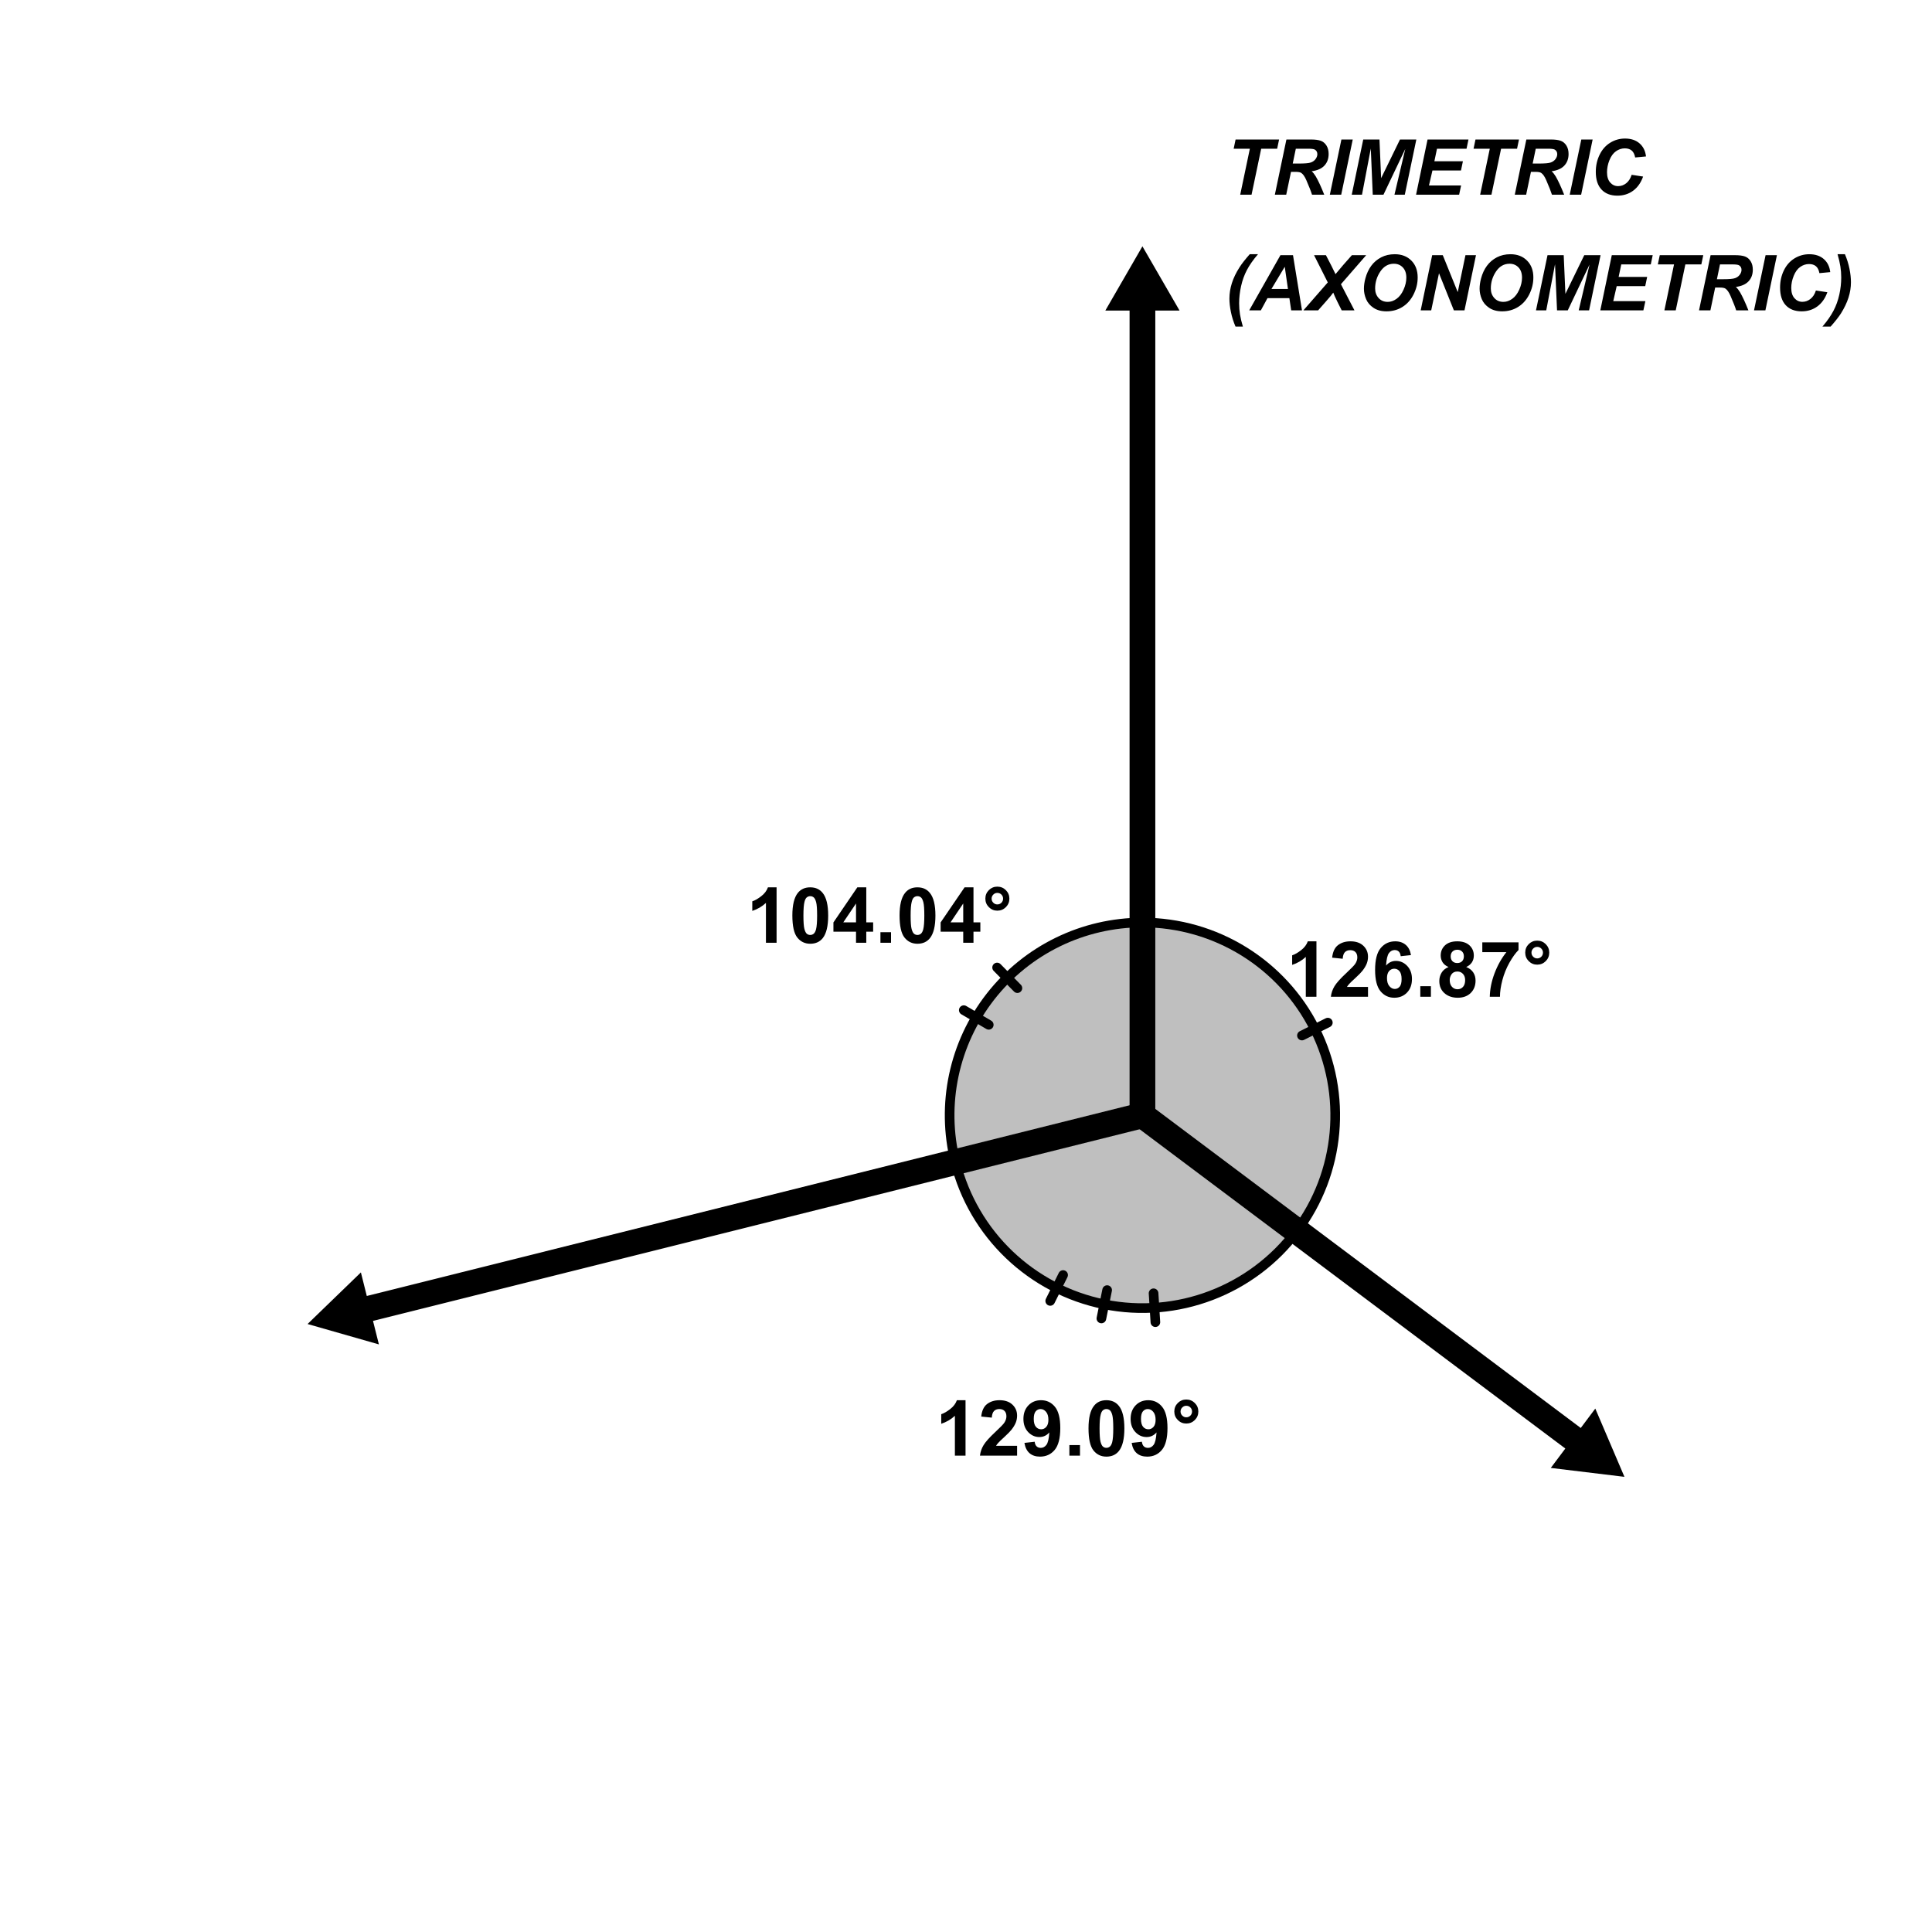 <?xml version="1.0" encoding="UTF-8" standalone="no"?>
<svg
   xmlns:dc="http://purl.org/dc/elements/1.1/"
   xmlns:cc="http://creativecommons.org/ns#"
   xmlns:rdf="http://www.w3.org/1999/02/22-rdf-syntax-ns#"
   xmlns:svg="http://www.w3.org/2000/svg"
   xmlns="http://www.w3.org/2000/svg"
   xmlns:sodipodi="http://sodipodi.sourceforge.net/DTD/sodipodi-0.dtd"
   xmlns:inkscape="http://www.inkscape.org/namespaces/inkscape"
   version="1.1"
   width="15.05cm"
   height="15.05cm"
   viewBox="0 0 501.014 500.862"
   id="svg2"
   inkscape:version="0.91 r13725"
   sodipodi:docname="projection_5.svg"
   inkscape:export-filename="D:\Working\Povray\Wikipedia\Projections\graphical_projection_comparison\layer_5.png"
   inkscape:export-xdpi="253.15833"
   inkscape:export-ydpi="253.15833">
  <defs
     id="defs324">
    <clipPath
       id="clip1">
      <path
         d="m 0,0 0,627 774,0 0,-627 z"
         id="path11"
         inkscape:connector-curvature="0" />
    </clipPath>
    <clipPath
       id="clip2">
      <path
         d="m 0,0 0,627 774,0 0,-627 z"
         id="path24"
         inkscape:connector-curvature="0" />
    </clipPath>
    <clipPath
       id="clip3">
      <path
         d="m 0,0 0,627 774,0 0,-627 z"
         id="path37"
         inkscape:connector-curvature="0" />
    </clipPath>
    <clipPath
       id="clip4">
      <path
         d="m 0,0 0,627 774,0 0,-627 z"
         id="path50"
         inkscape:connector-curvature="0" />
    </clipPath>
    <clipPath
       id="clip5">
      <path
         d="m 0,0 0,627 774,0 0,-627 z"
         id="path63"
         inkscape:connector-curvature="0" />
    </clipPath>
    <clipPath
       id="clip6">
      <path
         d="m 0,0 0,627 774,0 0,-627 z"
         id="path76"
         inkscape:connector-curvature="0" />
    </clipPath>
    <clipPath
       id="clip7">
      <path
         d="m 0,0 0,627 774,0 0,-627 z"
         id="path89"
         inkscape:connector-curvature="0" />
    </clipPath>
    <clipPath
       id="clip8">
      <path
         d="m 0,0 0,627 774,0 0,-627 z"
         id="path102"
         inkscape:connector-curvature="0" />
    </clipPath>
    <clipPath
       id="clip9">
      <path
         d="m 0,0 0,627 774,0 0,-627 z"
         id="path115"
         inkscape:connector-curvature="0" />
    </clipPath>
    <clipPath
       id="clip10">
      <path
         d="m 0,0 0,627 774,0 0,-627 z"
         id="path128"
         inkscape:connector-curvature="0" />
    </clipPath>
    <clipPath
       id="clip11">
      <path
         d="m 0,0 0,627 774,0 0,-627 z"
         id="path141"
         inkscape:connector-curvature="0" />
    </clipPath>
    <clipPath
       id="clip12">
      <path
         d="m 0,0 0,627 774,0 0,-627 z"
         id="path154"
         inkscape:connector-curvature="0" />
    </clipPath>
    <clipPath
       id="clip13">
      <path
         d="m 0,0 0,627 774,0 0,-627 z"
         id="path167"
         inkscape:connector-curvature="0" />
    </clipPath>
    <clipPath
       id="clip14">
      <path
         d="m 0,0 0,627 774,0 0,-627 z"
         id="path180"
         inkscape:connector-curvature="0" />
    </clipPath>
    <clipPath
       id="clip15">
      <path
         d="m 0,0 0,627 774,0 0,-627 z"
         id="path193"
         inkscape:connector-curvature="0" />
    </clipPath>
    <clipPath
       id="clip16">
      <path
         d="m 0,0 0,627 774,0 0,-627 z"
         id="path206"
         inkscape:connector-curvature="0" />
    </clipPath>
    <clipPath
       id="clip17">
      <path
         d="m 0,0 0,627 774,0 0,-627 z"
         id="path219"
         inkscape:connector-curvature="0" />
    </clipPath>
    <clipPath
       id="clip18">
      <path
         d="m 0,0 0,627 774,0 0,-627 z"
         id="path232"
         inkscape:connector-curvature="0" />
    </clipPath>
    <clipPath
       id="clip19">
      <path
         d="m 0,0 0,627 774,0 0,-627 z"
         id="path245"
         inkscape:connector-curvature="0" />
    </clipPath>
    <clipPath
       id="clip20">
      <path
         d="m 0,0 0,627 774,0 0,-627 z"
         id="path258"
         inkscape:connector-curvature="0" />
    </clipPath>
    <clipPath
       id="clip21">
      <path
         d="m 0,0 0,627 774,0 0,-627 z"
         id="path271"
         inkscape:connector-curvature="0" />
    </clipPath>
    <clipPath
       id="clip22">
      <path
         d="m 0,0 0,627 774,0 0,-627 z"
         id="path284"
         inkscape:connector-curvature="0" />
    </clipPath>
    <clipPath
       id="clip23">
      <path
         d="m 0,0 0,627 774,0 0,-627 z"
         id="path297"
         inkscape:connector-curvature="0" />
    </clipPath>
    <clipPath
       id="clip24">
      <path
         d="m 0,0 0,627 774,0 0,-627 z"
         id="path310"
         inkscape:connector-curvature="0" />
    </clipPath>
  </defs>
  <sodipodi:namedview
     pagecolor="#ffffff"
     bordercolor="#666666"
     borderopacity="1"
     objecttolerance="10"
     gridtolerance="10"
     guidetolerance="10"
     inkscape:pageopacity="0"
     inkscape:pageshadow="2"
     inkscape:window-width="1838"
     inkscape:window-height="1053"
     id="namedview322"
     showgrid="false"
     fit-margin-top="0"
     fit-margin-left="0"
     fit-margin-right="0"
     fit-margin-bottom="0"
     inkscape:zoom="1.0015195"
     inkscape:cx="361.25675"
     inkscape:cy="353.25428"
     inkscape:window-x="73"
     inkscape:window-y="-9"
     inkscape:window-maximized="1"
     inkscape:current-layer="svg2" />
  <g
     style="stroke-width:1;stroke-linecap:square;stroke-linejoin:miter;stroke-miterlimit:10;stroke-dasharray:none;stroke-dashoffset:0"
     clip-path="url(#clip1)"
     id="g13"
     transform="translate(-109.493,-19.588)">
    <g
       id="g15"
       style="fill:#000000;fill-opacity:1;fill-rule:evenodd;stroke:none">
      <path
         d="m 530.75,402.49 -7.56,-17.7 -3.77,5.03 -111.67,-83.75 -4,5.33 111.67,83.75 -3.77,5.03 z"
         id="path17"
         inkscape:connector-curvature="0" />
      <title
         id="title19">Polygon poly_{RGT}</title>
      <desc
         id="desc21">Polygon poly_{RGT}: ArrowTool[epoint_{'CEN}, epoint_{'RGT}, arrow_{LEN}, arrow_{WID}, arrow_{ANG}]</desc>
    </g>
    <!-- drawing style -->
  </g>
  <g
     style="stroke-width:1;stroke-linecap:square;stroke-linejoin:miter;stroke-miterlimit:10;stroke-dasharray:none;stroke-dashoffset:0"
     clip-path="url(#clip2)"
     id="g26"
     transform="translate(-109.493,-19.588)">
    <g
       id="g28"
       style="fill:#000000;fill-opacity:1;fill-rule:evenodd;stroke:none">
      <path
         d="m 405.75,83.388 -9.62,16.662 6.29,0 0,208.69 6.67,0 0,-208.69 6.29,0 z"
         id="path30"
         inkscape:connector-curvature="0" />
      <title
         id="title32">Polygon poly_{TOP}</title>
      <desc
         id="desc34">Polygon poly_{TOP}: ArrowTool[epoint_{'CEN}, epoint_{'TOP}, arrow_{LEN}, arrow_{WID}, arrow_{ANG}]</desc>
    </g>
    <!-- drawing style -->
  </g>
  <g
     style="stroke-width:1;stroke-linecap:square;stroke-linejoin:miter;stroke-miterlimit:10;stroke-dasharray:none;stroke-dashoffset:0"
     clip-path="url(#clip3)"
     id="g39"
     transform="translate(-109.493,-19.588)">
    <g
       id="g41"
       style="fill:#000000;fill-opacity:1;fill-rule:evenodd;stroke:none">
      <path
         d="m 189.25,362.86 18.5,5.29 -1.53,-6.1 200.34,-50.08 -1.62,-6.47 -200.33,50.09 -1.53,-6.11 z"
         id="path43"
         inkscape:connector-curvature="0" />
      <title
         id="title45">Polygon poly_{LFT}</title>
      <desc
         id="desc47">Polygon poly_{LFT}: ArrowTool[epoint_{'CEN}, epoint_{'LFT}, arrow_{LEN}, arrow_{WID}, arrow_{ANG}]</desc>
    </g>
    <!-- drawing style -->
  </g>
  <g
     style="stroke-width:1;stroke-linecap:square;stroke-linejoin:miter;stroke-miterlimit:10;stroke-dasharray:none;stroke-dashoffset:0"
     clip-path="url(#clip4)"
     id="g52"
     transform="translate(-109.493,-19.588)">
    <g
       id="g54"
       style="fill:#000000;fill-opacity:0.251;fill-rule:nonzero;stroke:none">
      <path
         d="m 405.75,258.74 c -15.39,0 -29.93,7.09 -39.41,19.22 -9.47,12.14 -12.83,27.96 -9.09,42.9 l 48.5,-12.12 z"
         id="path56"
         inkscape:connector-curvature="0" />
      <title
         id="title58">Angle angle_{TL}</title>
      <desc
         id="desc60">Angle angle_{TL}: Angle between epoint_{'TOP}, epoint_{'CEN}, epoint_{'LFT}</desc>
    </g>
    <!-- drawing style -->
  </g>
  <g
     style="stroke-width:1;stroke-linecap:square;stroke-linejoin:miter;stroke-miterlimit:10;stroke-dasharray:none;stroke-dashoffset:0"
     clip-path="url(#clip5)"
     id="g65"
     transform="translate(-109.493,-19.588)">
    <g
       id="g67"
       style="fill:none;stroke:#000000;stroke-width:2.5;stroke-linecap:round;stroke-linejoin:round;stroke-opacity:1">
      <path
         d="m 405.75,258.74 c -15.39,0 -29.93,7.09 -39.41,19.22 -9.47,12.14 -12.83,27.96 -9.09,42.9 l 48.5,-12.12 z"
         id="path69"
         inkscape:connector-curvature="0" />
      <title
         id="title71">Angle angle_{TL}</title>
      <desc
         id="desc73">Angle angle_{TL}: Angle between epoint_{'TOP}, epoint_{'CEN}, epoint_{'LFT}</desc>
    </g>
    <!-- drawing style -->
  </g>
  <g
     style="stroke-width:1;stroke-linecap:square;stroke-linejoin:miter;stroke-miterlimit:10;stroke-dasharray:none;stroke-dashoffset:0"
     clip-path="url(#clip6)"
     id="g78"
     transform="translate(-109.493,-19.588)">
    <g
       id="g80"
       style="fill:none;stroke:#000000;stroke-width:2.5;stroke-linecap:round;stroke-linejoin:round;stroke-opacity:1">
      <path
         d="m 365.9,285.27 -6.47,-3.8"
         id="path82"
         inkscape:connector-curvature="0" />
      <title
         id="title84">Angle angle_{TL}</title>
      <desc
         id="desc86">Angle angle_{TL}: Angle between epoint_{'TOP}, epoint_{'CEN}, epoint_{'LFT}</desc>
    </g>
    <!-- drawing style -->
  </g>
  <g
     style="stroke-width:1;stroke-linecap:square;stroke-linejoin:miter;stroke-miterlimit:10;stroke-dasharray:none;stroke-dashoffset:0"
     clip-path="url(#clip7)"
     id="g91"
     transform="translate(-109.493,-19.588)">
    <g
       id="g93"
       style="fill:none;stroke:#000000;stroke-width:2.5;stroke-linecap:round;stroke-linejoin:round;stroke-opacity:1">
      <path
         d="m 373.33,275.76 -5.26,-5.35"
         id="path95"
         inkscape:connector-curvature="0" />
      <title
         id="title97">Angle angle_{TL}</title>
      <desc
         id="desc99">Angle angle_{TL}: Angle between epoint_{'TOP}, epoint_{'CEN}, epoint_{'LFT}</desc>
    </g>
    <!-- drawing style -->
  </g>
  <g
     style="stroke-width:1;stroke-linecap:square;stroke-linejoin:miter;stroke-miterlimit:10;stroke-dasharray:none;stroke-dashoffset:0"
     clip-path="url(#clip8)"
     id="g104"
     transform="translate(-109.493,-19.588)">
    <g
       id="g106"
       style="fill:#000000;fill-opacity:0.251;fill-rule:nonzero;stroke:none">
      <path
         d="m 445.75,338.74 c 11.37,-15.16 13.19,-35.43 4.72,-52.37 -8.47,-16.93 -25.78,-27.63 -44.72,-27.63 l 0,50 z"
         id="path108"
         inkscape:connector-curvature="0" />
      <title
         id="title110">Angle angle_{RT}</title>
      <desc
         id="desc112">Angle angle_{RT}: Angle between epoint_{'RGT}, epoint_{'CEN}, epoint_{'TOP}</desc>
    </g>
    <!-- drawing style -->
  </g>
  <g
     style="stroke-width:1;stroke-linecap:square;stroke-linejoin:miter;stroke-miterlimit:10;stroke-dasharray:none;stroke-dashoffset:0"
     clip-path="url(#clip9)"
     id="g117"
     transform="translate(-109.493,-19.588)">
    <g
       id="g119"
       style="fill:none;stroke:#000000;stroke-width:2.5;stroke-linecap:round;stroke-linejoin:round;stroke-opacity:1">
      <path
         d="m 445.75,338.74 c 11.37,-15.16 13.19,-35.43 4.72,-52.37 -8.47,-16.93 -25.78,-27.63 -44.72,-27.63 l 0,50 z"
         id="path121"
         inkscape:connector-curvature="0" />
      <title
         id="title123">Angle angle_{RT}</title>
      <desc
         id="desc125">Angle angle_{RT}: Angle between epoint_{'RGT}, epoint_{'CEN}, epoint_{'TOP}</desc>
    </g>
    <!-- drawing style -->
  </g>
  <g
     style="stroke-width:1;stroke-linecap:square;stroke-linejoin:miter;stroke-miterlimit:10;stroke-dasharray:none;stroke-dashoffset:0"
     clip-path="url(#clip10)"
     id="g130"
     transform="translate(-109.493,-19.588)">
    <g
       id="g132"
       style="fill:none;stroke:#000000;stroke-width:2.5;stroke-linecap:round;stroke-linejoin:round;stroke-opacity:1">
      <path
         d="m 447.12,288.05 6.71,-3.35"
         id="path134"
         inkscape:connector-curvature="0" />
      <title
         id="title136">Angle angle_{RT}</title>
      <desc
         id="desc138">Angle angle_{RT}: Angle between epoint_{'RGT}, epoint_{'CEN}, epoint_{'TOP}</desc>
    </g>
    <!-- drawing style -->
  </g>
  <g
     style="stroke-width:1;stroke-linecap:square;stroke-linejoin:miter;stroke-miterlimit:10;stroke-dasharray:none;stroke-dashoffset:0"
     clip-path="url(#clip11)"
     id="g143"
     transform="translate(-109.493,-19.588)">
    <g
       id="g145"
       style="fill:#000000;fill-opacity:0.251;fill-rule:nonzero;stroke:none">
      <path
         d="m 357.25,320.86 c 4.67,18.71 19.7,33.07 38.61,36.89 18.9,3.81 38.32,-3.58 49.89,-19.01 l -40,-30 z"
         id="path147"
         inkscape:connector-curvature="0" />
      <title
         id="title149">Angle angle_{LR}</title>
      <desc
         id="desc151">Angle angle_{LR}: Angle between epoint_{'LFT}, epoint_{'CEN}, epoint_{'RGT}</desc>
    </g>
    <!-- drawing style -->
  </g>
  <g
     style="stroke-width:1;stroke-linecap:square;stroke-linejoin:miter;stroke-miterlimit:10;stroke-dasharray:none;stroke-dashoffset:0"
     clip-path="url(#clip12)"
     id="g156"
     transform="translate(-109.493,-19.588)">
    <g
       id="g158"
       style="fill:none;stroke:#000000;stroke-width:2.5;stroke-linecap:round;stroke-linejoin:round;stroke-opacity:1">
      <path
         d="m 357.25,320.86 c 4.67,18.71 19.7,33.07 38.61,36.89 18.9,3.81 38.32,-3.58 49.89,-19.01 l -40,-30 z"
         id="path160"
         inkscape:connector-curvature="0" />
      <title
         id="title162">Angle angle_{LR}</title>
      <desc
         id="desc164">Angle angle_{LR}: Angle between epoint_{'LFT}, epoint_{'CEN}, epoint_{'RGT}</desc>
    </g>
    <!-- drawing style -->
  </g>
  <g
     style="stroke-width:1;stroke-linecap:square;stroke-linejoin:miter;stroke-miterlimit:10;stroke-dasharray:none;stroke-dashoffset:0"
     clip-path="url(#clip13)"
     id="g169"
     transform="translate(-109.493,-19.588)">
    <g
       id="g171"
       style="fill:none;stroke:#000000;stroke-width:2.5;stroke-linecap:round;stroke-linejoin:round;stroke-opacity:1">
      <path
         d="m 408.64,354.89 0.47,7.49"
         id="path173"
         inkscape:connector-curvature="0" />
      <title
         id="title175">Angle angle_{LR}</title>
      <desc
         id="desc177">Angle angle_{LR}: Angle between epoint_{'LFT}, epoint_{'CEN}, epoint_{'RGT}</desc>
    </g>
    <!-- drawing style -->
  </g>
  <g
     style="stroke-width:1;stroke-linecap:square;stroke-linejoin:miter;stroke-miterlimit:10;stroke-dasharray:none;stroke-dashoffset:0"
     clip-path="url(#clip14)"
     id="g182"
     transform="translate(-109.493,-19.588)">
    <g
       id="g184"
       style="fill:none;stroke:#000000;stroke-width:2.5;stroke-linecap:round;stroke-linejoin:round;stroke-opacity:1">
      <path
         d="m 385.18,350.16 -3.34,6.71"
         id="path186"
         inkscape:connector-curvature="0" />
      <title
         id="title188">Angle angle_{LR}</title>
      <desc
         id="desc190">Angle angle_{LR}: Angle between epoint_{'LFT}, epoint_{'CEN}, epoint_{'RGT}</desc>
    </g>
    <!-- drawing style -->
  </g>
  <g
     style="stroke-width:1;stroke-linecap:square;stroke-linejoin:miter;stroke-miterlimit:10;stroke-dasharray:none;stroke-dashoffset:0"
     clip-path="url(#clip15)"
     id="g195"
     transform="translate(-109.493,-19.588)">
    <g
       id="g197"
       style="fill:none;stroke:#000000;stroke-width:2.5;stroke-linecap:round;stroke-linejoin:round;stroke-opacity:1">
      <path
         d="m 396.6,354.07 -1.49,7.35"
         id="path199"
         inkscape:connector-curvature="0" />
      <title
         id="title201">Angle angle_{LR}</title>
      <desc
         id="desc203">Angle angle_{LR}: Angle between epoint_{'LFT}, epoint_{'CEN}, epoint_{'RGT}</desc>
    </g>
    <!-- drawing style -->
  </g>
  <g
     style="stroke-width:1;stroke-linecap:square;stroke-linejoin:miter;stroke-miterlimit:10;stroke-dasharray:none;stroke-dashoffset:0"
     clip-path="url(#clip20)"
     id="g260"
     transform="translate(-109.493,-19.588)">
    <g
       id="g262"
       style="fill:#000000;fill-opacity:1;fill-rule:nonzero;stroke:none">
      <path
         d="m 450.88,278 -2.76,0 0,-10.34 q -1.5,1.4 -3.54,2.07 l 0,-2.48 q 1.08,-0.36 2.33,-1.34 1.26,-0.97 1.73,-2.29 l 2.24,0 0,14.38 z m 13.37,-2.55 0,2.55 -9.63,0 q 0.16,-1.45 0.94,-2.74 0.78,-1.29 3.08,-3.43 1.86,-1.74 2.28,-2.35 0.56,-0.84 0.56,-1.68 0,-0.91 -0.49,-1.4 -0.49,-0.49 -1.35,-0.49 -0.86,0 -1.37,0.51 -0.51,0.52 -0.58,1.72 l -2.74,-0.28 q 0.24,-2.27 1.52,-3.25 1.29,-0.99 3.23,-0.99 2.13,0 3.34,1.15 1.21,1.14 1.21,2.84 0,0.97 -0.35,1.84 -0.36,0.88 -1.11,1.83 -0.5,0.64 -1.79,1.83 -1.3,1.19 -1.64,1.58 -0.35,0.39 -0.57,0.76 l 5.46,0 z m 11.14,-8.26 -2.66,0.29 q -0.09,-0.82 -0.5,-1.21 -0.41,-0.39 -1.06,-0.39 -0.88,0 -1.48,0.78 -0.6,0.78 -0.76,3.25 1.03,-1.21 2.55,-1.21 1.72,0 2.95,1.31 1.22,1.3 1.22,3.38 0,2.2 -1.29,3.53 -1.29,1.33 -3.3,1.33 -2.17,0 -3.57,-1.69 -1.4,-1.68 -1.4,-5.53 0,-3.94 1.46,-5.67 1.46,-1.74 3.77,-1.74 1.64,0 2.72,0.92 1.07,0.91 1.35,2.65 z m -6.22,5.98 q 0,1.35 0.62,2.07 0.61,0.73 1.41,0.73 0.75,0 1.26,-0.59 0.5,-0.6 0.5,-1.96 0,-1.4 -0.54,-2.05 -0.55,-0.65 -1.36,-0.65 -0.8,0 -1.35,0.62 -0.54,0.63 -0.54,1.83 z m 8.64,4.83 0,-2.75 2.75,0 0,2.75 -2.75,0 z m 7.32,-7.72 q -1.06,-0.45 -1.55,-1.24 -0.48,-0.79 -0.48,-1.73 0,-1.59 1.11,-2.64 1.12,-1.05 3.18,-1.05 2.05,0 3.18,1.05 1.12,1.05 1.12,2.64 0,1 -0.51,1.78 -0.52,0.77 -1.46,1.19 1.19,0.47 1.81,1.39 0.61,0.92 0.61,2.13 0,1.97 -1.25,3.21 -1.26,1.24 -3.37,1.24 -1.95,0 -3.25,-1.02 -1.53,-1.21 -1.53,-3.32 0,-1.16 0.58,-2.14 0.57,-0.97 1.81,-1.49 z m 0.56,-2.76 q 0,0.81 0.47,1.27 0.47,0.46 1.23,0.46 0.79,0 1.25,-0.46 0.47,-0.46 0.47,-1.29 0,-0.77 -0.46,-1.23 -0.46,-0.47 -1.22,-0.47 -0.8,0 -1.27,0.47 -0.47,0.46 -0.47,1.25 z m -0.25,6.12 q 0,1.14 0.58,1.77 0.58,0.64 1.45,0.64 0.85,0 1.41,-0.61 0.56,-0.61 0.56,-1.77 0,-1 -0.57,-1.61 -0.57,-0.61 -1.43,-0.61 -1.01,0 -1.51,0.69 -0.49,0.69 -0.49,1.5 z m 8.45,-7.22 0,-2.54 9.39,0 0,2 q -1.15,1.14 -2.36,3.28 -1.2,2.14 -1.83,4.54 -0.63,2.41 -0.62,4.3 l -2.64,0 q 0.06,-2.97 1.22,-6.05 1.16,-3.09 3.09,-5.53 l -6.25,0 z m 11.13,0.13 q 0,-1.3 0.91,-2.21 0.91,-0.9 2.19,-0.9 1.3,0 2.22,0.91 0.91,0.92 0.91,2.2 0,1.29 -0.91,2.21 -0.92,0.91 -2.22,0.91 -1.28,0 -2.19,-0.91 -0.91,-0.92 -0.91,-2.21 z m 1.62,0 q 0,0.62 0.44,1.06 0.44,0.44 1.04,0.44 0.63,0 1.07,-0.44 0.43,-0.44 0.43,-1.06 0,-0.61 -0.43,-1.05 -0.44,-0.44 -1.07,-0.44 -0.6,0 -1.04,0.44 -0.44,0.44 -0.44,1.05 z"
         id="path264"
         inkscape:connector-curvature="0" />
      <title
         id="title266">126.87°</title>
      <desc
         id="desc268">Text text_{'RT}: Text[text_{RT}, offset_{RT}]</desc>
    </g>
    <!-- drawing style -->
  </g>
  <g
     style="stroke-width:1;stroke-linecap:square;stroke-linejoin:miter;stroke-miterlimit:10;stroke-dasharray:none;stroke-dashoffset:0"
     clip-path="url(#clip21)"
     id="g273"
     transform="translate(-109.493,-19.588)">
    <g
       id="g275"
       style="fill:#000000;fill-opacity:1;fill-rule:nonzero;stroke:none">
      <path
         d="m 310.88,264 -2.76,0 0,-10.34 q -1.5,1.4 -3.54,2.07 l 0,-2.48 q 1.08,-0.36 2.33,-1.34 1.26,-0.97 1.73,-2.29 l 2.24,0 0,14.38 z m 8.73,-14.38 q 2.08,0 3.25,1.49 1.4,1.75 1.4,5.83 0,4.06 -1.4,5.84 -1.17,1.47 -3.25,1.47 -2.08,0 -3.36,-1.61 -1.28,-1.61 -1.28,-5.73 0,-4.05 1.4,-5.82 1.16,-1.47 3.24,-1.47 z m 0,2.29 q -0.5,0 -0.89,0.31 -0.39,0.31 -0.6,1.14 -0.28,1.06 -0.28,3.58 0,2.51 0.25,3.46 0.25,0.94 0.63,1.26 0.39,0.31 0.89,0.31 0.5,0 0.89,-0.32 0.39,-0.32 0.61,-1.13 0.28,-1.07 0.28,-3.58 0,-2.52 -0.25,-3.46 -0.25,-0.95 -0.64,-1.26 -0.39,-0.31 -0.89,-0.31 z m 11.87,12.09 0,-2.88 -5.86,0 0,-2.4 6.2,-9.1 2.32,0 0,9.08 1.78,0 0,2.42 -1.78,0 0,2.88 -2.66,0 z m 0,-5.3 0,-4.89 -3.3,4.89 3.3,0 z m 6.33,5.3 0,-2.75 2.75,0 0,2.75 -2.75,0 z m 9.6,-14.38 q 2.08,0 3.25,1.49 1.41,1.75 1.41,5.83 0,4.06 -1.41,5.84 -1.17,1.47 -3.25,1.47 -2.08,0 -3.36,-1.61 -1.28,-1.61 -1.28,-5.73 0,-4.05 1.41,-5.82 1.15,-1.47 3.23,-1.47 z m 0,2.29 q -0.5,0 -0.89,0.31 -0.39,0.31 -0.59,1.14 -0.29,1.06 -0.29,3.58 0,2.51 0.25,3.46 0.25,0.94 0.64,1.26 0.38,0.31 0.88,0.31 0.5,0 0.89,-0.32 0.39,-0.32 0.61,-1.13 0.28,-1.07 0.28,-3.58 0,-2.52 -0.25,-3.46 -0.25,-0.95 -0.64,-1.26 -0.39,-0.31 -0.89,-0.31 z m 11.87,12.09 0,-2.88 -5.86,0 0,-2.4 6.21,-9.1 2.31,0 0,9.08 1.78,0 0,2.42 -1.78,0 0,2.88 -2.66,0 z m 0,-5.3 0,-4.89 -3.29,4.89 3.29,0 z m 5.74,-6.15 q 0,-1.3 0.91,-2.21 0.91,-0.9 2.19,-0.9 1.3,0 2.22,0.91 0.91,0.92 0.91,2.2 0,1.29 -0.91,2.21 -0.92,0.91 -2.22,0.91 -1.28,0 -2.19,-0.91 -0.91,-0.92 -0.91,-2.21 z m 1.62,0 q 0,0.62 0.44,1.06 0.44,0.44 1.04,0.44 0.63,0 1.07,-0.44 0.43,-0.44 0.43,-1.06 0,-0.61 -0.43,-1.05 -0.44,-0.44 -1.07,-0.44 -0.6,0 -1.04,0.44 -0.44,0.44 -0.44,1.05 z"
         id="path277"
         inkscape:connector-curvature="0" />
      <title
         id="title279">104.04°</title>
      <desc
         id="desc281">Text text_{'TL}: Text[text_{TL}, offset_{TL}]</desc>
    </g>
    <!-- drawing style -->
  </g>
  <g
     style="stroke-width:1;stroke-linecap:square;stroke-linejoin:miter;stroke-miterlimit:10;stroke-dasharray:none;stroke-dashoffset:0"
     clip-path="url(#clip22)"
     id="g286"
     transform="translate(-109.493,-19.588)">
    <g
       id="g288"
       style="fill:#000000;fill-opacity:1;fill-rule:nonzero;stroke:none">
      <path
         d="m 359.88,397 -2.76,0 0,-10.34 q -1.5,1.4 -3.54,2.07 l 0,-2.48 q 1.08,-0.36 2.33,-1.34 1.26,-0.97 1.73,-2.29 l 2.24,0 0,14.38 z m 13.37,-2.55 0,2.55 -9.63,0 q 0.16,-1.45 0.94,-2.74 0.78,-1.29 3.08,-3.43 1.86,-1.74 2.28,-2.35 0.56,-0.84 0.56,-1.68 0,-0.91 -0.49,-1.4 -0.49,-0.49 -1.35,-0.49 -0.86,0 -1.37,0.51 -0.51,0.52 -0.58,1.72 l -2.74,-0.28 q 0.24,-2.27 1.52,-3.25 1.29,-0.99 3.23,-0.99 2.13,0 3.34,1.15 1.21,1.14 1.21,2.84 0,0.97 -0.35,1.84 -0.36,0.88 -1.11,1.83 -0.5,0.64 -1.79,1.83 -1.3,1.19 -1.64,1.58 -0.35,0.39 -0.57,0.76 l 5.46,0 z m 1.9,-0.76 2.66,-0.3 q 0.09,0.81 0.51,1.2 0.41,0.39 1.08,0.39 0.85,0 1.45,-0.78 0.6,-0.78 0.76,-3.23 -1.04,1.2 -2.58,1.2 -1.69,0 -2.92,-1.3 -1.22,-1.31 -1.22,-3.4 0,-2.17 1.29,-3.51 1.28,-1.34 3.28,-1.34 2.19,0 3.59,1.69 1.4,1.69 1.4,5.53 0,3.94 -1.46,5.68 -1.46,1.73 -3.79,1.73 -1.69,0 -2.72,-0.89 -1.03,-0.89 -1.33,-2.67 z m 6.22,-6 q 0,-1.33 -0.61,-2.06 -0.61,-0.72 -1.42,-0.72 -0.75,0 -1.26,0.59 -0.51,0.59 -0.51,1.97 0,1.39 0.55,2.04 0.55,0.65 1.38,0.65 0.78,0 1.32,-0.63 0.55,-0.62 0.55,-1.84 z m 5.44,9.31 0,-2.75 2.75,0 0,2.75 -2.75,0 z m 9.6,-14.38 q 2.08,0 3.25,1.49 1.41,1.75 1.41,5.83 0,4.06 -1.41,5.84 -1.17,1.47 -3.25,1.47 -2.08,0 -3.36,-1.61 -1.28,-1.61 -1.28,-5.73 0,-4.05 1.41,-5.82 1.15,-1.47 3.23,-1.47 z m 0,2.29 q -0.5,0 -0.89,0.31 -0.39,0.31 -0.59,1.14 -0.29,1.06 -0.29,3.58 0,2.51 0.25,3.46 0.25,0.94 0.64,1.26 0.38,0.31 0.88,0.31 0.5,0 0.89,-0.32 0.39,-0.32 0.61,-1.13 0.28,-1.07 0.28,-3.58 0,-2.52 -0.25,-3.46 -0.25,-0.95 -0.64,-1.26 -0.39,-0.31 -0.89,-0.31 z m 6.55,8.78 2.65,-0.3 q 0.1,0.81 0.51,1.2 0.41,0.39 1.09,0.39 0.84,0 1.44,-0.78 0.6,-0.78 0.76,-3.23 -1.03,1.2 -2.58,1.2 -1.69,0 -2.91,-1.3 -1.23,-1.31 -1.23,-3.4 0,-2.17 1.29,-3.51 1.29,-1.34 3.29,-1.34 2.19,0 3.58,1.69 1.4,1.69 1.4,5.53 0,3.94 -1.46,5.68 -1.46,1.73 -3.79,1.73 -1.69,0 -2.72,-0.89 -1.03,-0.89 -1.32,-2.67 z m 6.21,-6 q 0,-1.33 -0.61,-2.06 -0.6,-0.72 -1.42,-0.72 -0.75,0 -1.26,0.59 -0.5,0.59 -0.5,1.97 0,1.39 0.54,2.04 0.55,0.65 1.38,0.65 0.78,0 1.33,-0.63 0.54,-0.62 0.54,-1.84 z m 4.85,-2.14 q 0,-1.3 0.91,-2.21 0.91,-0.9 2.19,-0.9 1.3,0 2.22,0.91 0.91,0.92 0.91,2.2 0,1.29 -0.91,2.21 -0.92,0.91 -2.22,0.91 -1.28,0 -2.19,-0.91 -0.91,-0.92 -0.91,-2.21 z m 1.62,0 q 0,0.62 0.44,1.06 0.44,0.44 1.04,0.44 0.63,0 1.07,-0.44 0.43,-0.44 0.43,-1.06 0,-0.61 -0.43,-1.05 -0.44,-0.44 -1.07,-0.44 -0.6,0 -1.04,0.44 -0.44,0.44 -0.44,1.05 z"
         id="path290"
         inkscape:connector-curvature="0" />
      <title
         id="title292">129.09°</title>
      <desc
         id="desc294">Text text_{'LR}: Text[text_{LR}, offset_{LR}]</desc>
    </g>
    <!-- drawing style -->
  </g>
  <g
     style="stroke-width:1;stroke-linecap:square;stroke-linejoin:miter;stroke-miterlimit:10;stroke-dasharray:none;stroke-dashoffset:0"
     clip-path="url(#clip23)"
     id="g299"
     transform="translate(-109.493,-19.588)">
    <g
       id="g301"
       style="fill:#000000;fill-opacity:1;fill-rule:nonzero;stroke:none">
      <path
         d="m 434.05,70 -2.94,0 2.5,-11.922 -4.2,0 0.5,-2.39 11.28,0 -0.5,2.39 -4.14,0 -2.5,11.922 z m 8.99,0 -2.95,0 3,-14.312 6.36,0 q 1.64,0 2.56,0.335 0.91,0.336 1.47,1.235 0.56,0.898 0.56,2.18 0,1.828 -1.09,3.007 -1.09,1.18 -3.31,1.477 0.56,0.5 1.06,1.328 0.99,1.688 2.2,4.75 l -3.17,0 q -0.37,-1.219 -1.48,-3.781 -0.61,-1.391 -1.3,-1.86 -0.42,-0.281 -1.47,-0.281 l -1.2,0 -1.24,5.922 z m 1.69,-8.078 1.56,0 q 2.38,0 3.15,-0.281 0.78,-0.282 1.22,-0.891 0.45,-0.609 0.45,-1.266 0,-0.781 -0.64,-1.172 -0.39,-0.234 -1.69,-0.234 l -3.25,0 -0.8,3.844 z m 9.62,8.078 3,-14.312 2.94,0 -2.99,14.312 -2.95,0 z m 13.91,0 -2.78,0 -0.51,-11.969 -2.28,11.969 -2.66,0 2.98,-14.312 4.21,0 0.43,10.031 4.89,-10.031 4.24,0 L 473.79,70 471.11,70 473.92,58.125 468.26,70 Z m 8.45,0 2.98,-14.312 10.61,0 -0.5,2.39 -7.66,0 -0.68,3.25 7.4,0 -0.5,2.391 -7.4,0 -0.9,3.89 8.33,0 -0.51,2.391 -11.17,0 z m 19.55,0 -2.93,0 2.5,-11.922 -4.21,0 0.5,-2.39 11.28,0 -0.5,2.39 -4.14,0 -2.5,11.922 z m 9,0 -2.95,0 3,-14.312 6.36,0 q 1.64,0 2.55,0.335 0.92,0.336 1.48,1.235 0.56,0.898 0.56,2.18 0,1.828 -1.09,3.007 -1.1,1.18 -3.31,1.477 0.56,0.5 1.06,1.328 0.98,1.688 2.2,4.75 l -3.17,0 q -0.38,-1.219 -1.49,-3.781 -0.6,-1.391 -1.29,-1.86 -0.42,-0.281 -1.47,-0.281 l -1.2,0 -1.24,5.922 z m 1.69,-8.078 1.56,0 q 2.38,0 3.15,-0.281 0.77,-0.282 1.22,-0.891 0.44,-0.609 0.44,-1.266 0,-0.781 -0.64,-1.172 -0.39,-0.234 -1.68,-0.234 l -3.25,0 -0.8,3.844 z m 9.61,8.078 3,-14.312 2.94,0 -2.98,14.312 -2.96,0 z m 16.06,-5.156 2.97,0.453 q -0.86,2.406 -2.6,3.68 -1.74,1.273 -4.07,1.273 -2.63,0 -4.11,-1.578 -1.49,-1.578 -1.49,-4.594 0,-2.437 1,-4.461 0.99,-2.023 2.75,-3.101 1.75,-1.078 3.83,-1.078 2.31,0 3.75,1.242 1.44,1.242 1.69,3.398 l -2.81,0.266 q -0.24,-1.25 -0.91,-1.805 -0.67,-0.555 -1.78,-0.555 -1.22,0 -2.28,0.743 -1.06,0.742 -1.7,2.312 -0.63,1.57 -0.63,3.149 0,1.718 0.83,2.656 0.83,0.937 2.05,0.937 1.14,0 2.09,-0.742 0.95,-0.742 1.42,-2.195 z"
         id="path303"
         inkscape:connector-curvature="0" />
      <title
         id="title305">TRIMETRIC
(AXONOMETRIC)</title>
      <desc
         id="desc307">text_{LBL} = &quot;TRIMETRIC
(AXONOMETRIC)&quot;</desc>
    </g>
    <!-- drawing style -->
  </g>
  <g
     style="stroke-width:1;stroke-linecap:square;stroke-linejoin:miter;stroke-miterlimit:10;stroke-dasharray:none;stroke-dashoffset:0"
     clip-path="url(#clip24)"
     id="g312"
     transform="translate(-109.493,-19.588)">
    <g
       id="g314"
       style="fill:#000000;fill-opacity:1;fill-rule:nonzero;stroke:none">
      <path
         d="m 431.8,104.2 -1.91,0 q -0.8,-1.86 -1.19,-3.76 -0.39,-1.909 -0.39,-3.502 0,-2 0.64,-4.008 0.64,-2.008 1.97,-4.086 0.83,-1.328 2.66,-3.406 l 2.14,0 q -1.88,2.187 -2.88,4.109 -1.01,1.922 -1.51,4.187 -0.5,2.266 -0.5,4.438 0,1.469 0.22,2.848 0.22,1.39 0.75,3.18 z m 12.06,-7.372 -5.68,0 -1.72,3.172 -3.02,0 8.1,-14.312 3.26,0 2.33,14.312 -2.8,0 -0.47,-3.172 z m -0.37,-2.375 -0.83,-5.765 -3.45,5.765 4.28,0 z m 7.82,5.547 -3.82,0 6.33,-7.25 -3.56,-7.062 3.08,0 1.39,2.687 q 0.08,0.141 0.97,1.969 0.04,0.109 0.12,0.265 1.19,-1.453 2,-2.375 l 2.25,-2.546 3.71,0 -6.55,7.531 3.51,6.781 -3.31,0 -1.08,-2.156 q -0.84,-1.719 -1.11,-2.453 -0.37,0.578 -1.96,2.375 L 451.31,100 Z m 11.88,-5.609 q 0,-1.282 0.38,-2.688 0.5,-1.875 1.52,-3.265 1.03,-1.391 2.58,-2.196 1.55,-0.804 3.52,-0.804 2.66,0 4.3,1.648 1.64,1.648 1.64,4.383 0,2.265 -1.06,4.383 -1.06,2.117 -2.89,3.257 -1.83,1.141 -4.14,1.141 -2,0 -3.36,-0.906 -1.36,-0.906 -1.92,-2.25 -0.57,-1.344 -0.57,-2.703 z m 2.91,-0.063 q 0,1.469 0.9,2.469 0.9,1 2.37,1 1.18,0 2.28,-0.789 1.11,-0.789 1.82,-2.383 0.72,-1.594 0.72,-3.109 0,-1.688 -0.91,-2.649 -0.91,-0.961 -2.32,-0.961 -2.16,0 -3.51,2.008 -1.35,2.008 -1.35,4.414 z m 23.17,5.672 -2.75,0 -3.86,-9.625 -2.02,9.625 -2.73,0 2.98,-14.312 2.75,0 3.88,9.578 2,-9.578 2.73,0 -2.98,14.312 z m 3.92,-5.609 q 0,-1.282 0.38,-2.688 0.5,-1.875 1.52,-3.265 1.03,-1.391 2.58,-2.196 1.55,-0.804 3.52,-0.804 2.66,0 4.3,1.648 1.64,1.648 1.64,4.383 0,2.265 -1.06,4.383 -1.06,2.117 -2.89,3.257 -1.83,1.141 -4.14,1.141 -2,0 -3.36,-0.906 -1.36,-0.906 -1.92,-2.25 -0.57,-1.344 -0.57,-2.703 z m 2.91,-0.063 q 0,1.469 0.9,2.469 0.9,1 2.37,1 1.18,0 2.28,-0.789 1.11,-0.789 1.82,-2.383 0.72,-1.594 0.72,-3.109 0,-1.688 -0.91,-2.649 -0.91,-0.961 -2.32,-0.961 -2.16,0 -3.51,2.008 -1.35,2.008 -1.35,4.414 z m 19.95,5.672 -2.78,0 -0.52,-11.969 -2.28,11.969 -2.66,0 2.99,-14.312 4.2,0 0.44,10.031 4.89,-10.031 4.23,0 -2.98,14.312 -2.69,0 2.81,-11.875 -5.65,11.875 z m 8.44,0 2.98,-14.312 10.61,0 -0.5,2.39 -7.65,0 -0.69,3.25 7.4,0 -0.5,2.391 -7.4,0 -0.89,3.89 8.33,0 -0.52,2.391 -11.17,0 z m 19.56,0 -2.94,0 2.5,-11.922 -4.2,0 0.5,-2.39 11.28,0 -0.5,2.39 -4.14,0 -2.5,11.922 z m 8.99,0 -2.95,0 3,-14.312 6.36,0 q 1.64,0 2.56,0.335 0.91,0.336 1.47,1.235 0.56,0.898 0.56,2.18 0,1.828 -1.09,3.007 -1.09,1.18 -3.31,1.477 0.56,0.5 1.06,1.328 0.99,1.688 2.2,4.75 l -3.17,0 q -0.37,-1.219 -1.48,-3.781 -0.61,-1.391 -1.3,-1.86 -0.42,-0.281 -1.47,-0.281 l -1.2,0 -1.24,5.922 z m 1.69,-8.078 1.56,0 q 2.38,0 3.15,-0.281 0.78,-0.282 1.22,-0.891 0.45,-0.609 0.45,-1.266 0,-0.781 -0.64,-1.172 -0.39,-0.234 -1.69,-0.234 l -3.25,0 -0.8,3.844 z m 9.62,8.078 3,-14.312 2.94,0 -2.99,14.312 -2.95,0 z m 16.05,-5.156 2.97,0.453 q -0.86,2.406 -2.6,3.68 -1.74,1.273 -4.07,1.273 -2.62,0 -4.11,-1.578 -1.48,-1.578 -1.48,-4.594 0,-2.437 0.99,-4.461 0.99,-2.023 2.75,-3.101 1.76,-1.078 3.84,-1.078 2.31,0 3.75,1.242 1.43,1.242 1.68,3.398 l -2.81,0.266 q -0.23,-1.25 -0.91,-1.805 -0.67,-0.555 -1.78,-0.555 -1.22,0 -2.28,0.743 -1.06,0.742 -1.69,2.312 -0.64,1.57 -0.64,3.149 0,1.718 0.83,2.656 0.83,0.937 2.05,0.937 1.14,0 2.09,-0.742 0.96,-0.742 1.42,-2.195 z m 5.62,-9.406 1.91,0 q 0.79,1.859 1.18,3.773 0.38,1.914 0.38,3.492 0,2 -0.64,4 -0.64,2 -1.96,4.097 -0.84,1.32 -2.67,3.4 l -2.12,0 q 1.86,-2.18 2.86,-4.1 1.01,-1.912 1.51,-4.178 0.5,-2.266 0.5,-4.453 0,-1.469 -0.22,-2.852 -0.21,-1.383 -0.73,-3.179 z"
         id="path316"
         inkscape:connector-curvature="0" />
      <title
         id="title318">TRIMETRIC
(AXONOMETRIC)</title>
      <desc
         id="desc320">text_{LBL} = &quot;TRIMETRIC
(AXONOMETRIC)&quot;</desc>
    </g>
    <!-- drawing style -->
  </g>
  <!-- default stroke -->
</svg>
<!-- bounding box -->

